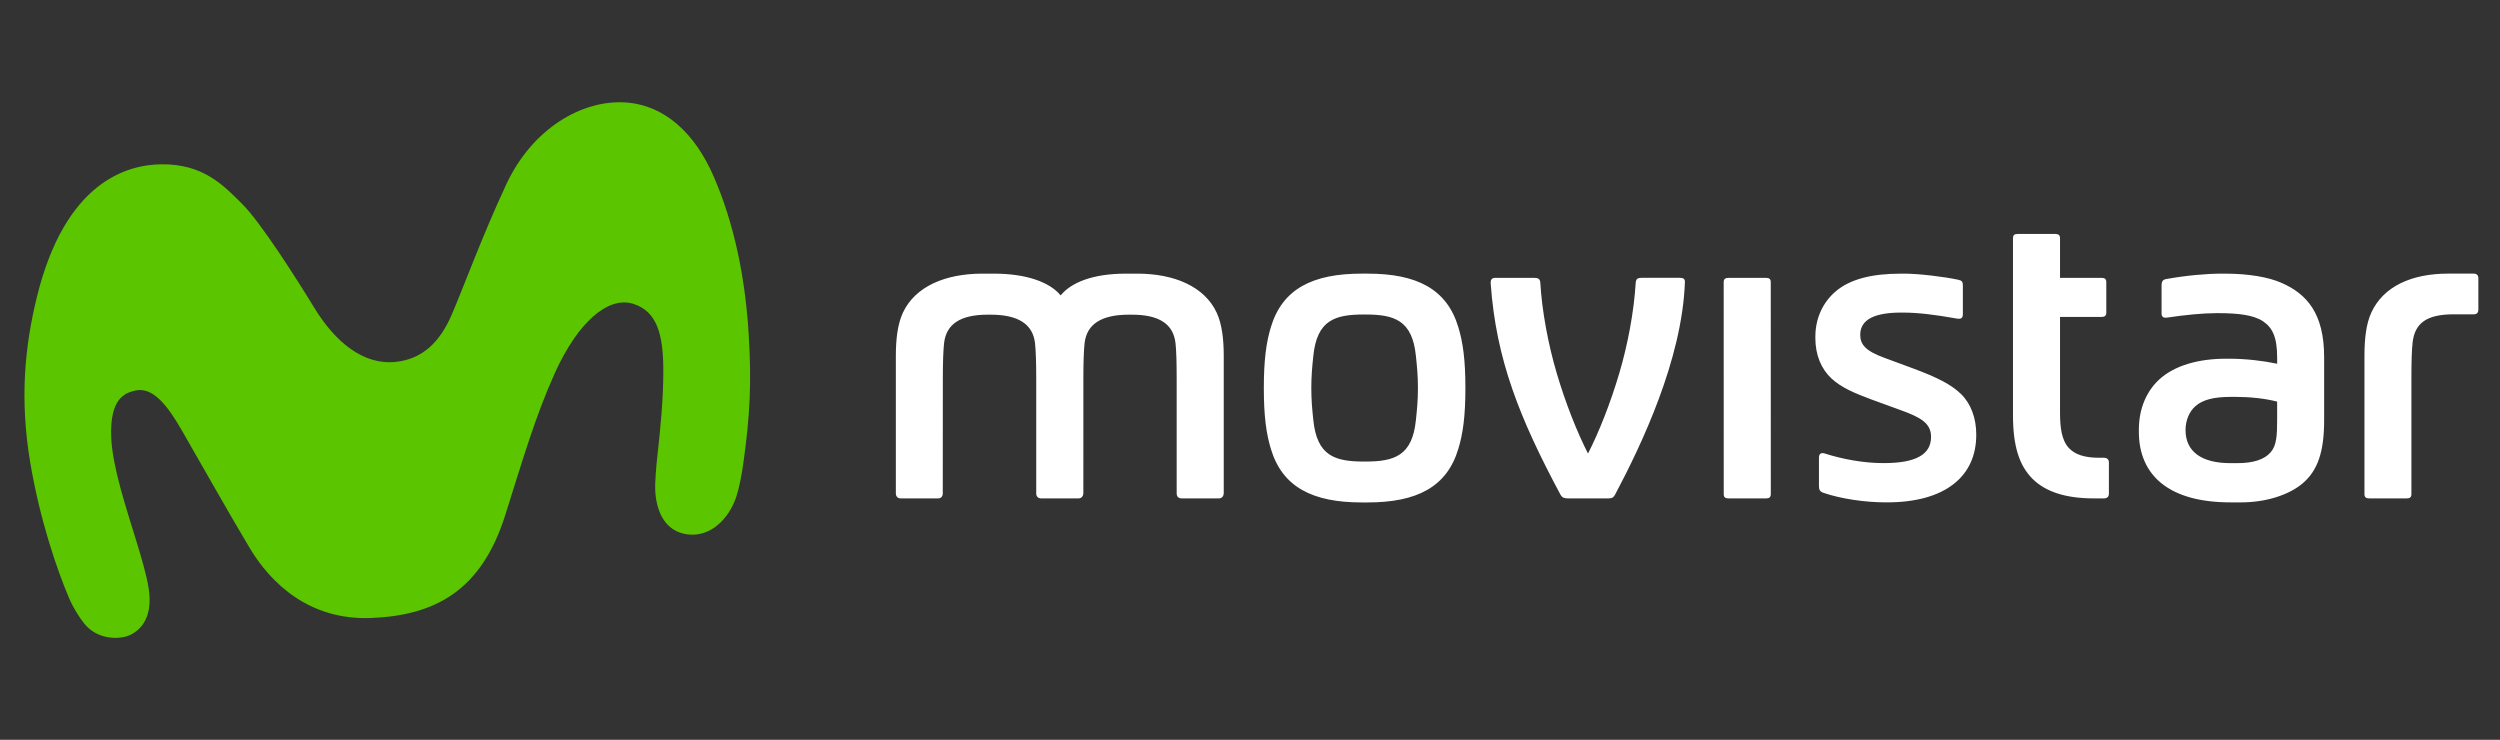 <?xml version="1.0" encoding="utf-8"?>
<!-- Generator: Adobe Illustrator 16.0.0, SVG Export Plug-In . SVG Version: 6.00 Build 0)  -->
<!DOCTYPE svg PUBLIC "-//W3C//DTD SVG 1.1//EN" "http://www.w3.org/Graphics/SVG/1.1/DTD/svg11.dtd">
<svg version="1.1" id="Capa_1" xmlns="http://www.w3.org/2000/svg" xmlns:xlink="http://www.w3.org/1999/xlink" x="0px" y="0px"
	 width="270.333px" height="80px" viewBox="0 0 270.333 80" enable-background="new 0 0 270.333 80" xml:space="preserve">
<rect x="0" y="0" width="270.333" height="80" fill="#333333" stroke="none"/>
<g>
	<path fill="#5BC500" d="M17.396,17.767c-3.636,0.058-10.347,1.851-13.413,14.37c-1.335,5.456-1.851,11.142-0.708,17.91
		c1.054,6.242,2.92,11.631,4.181,14.6c0.434,1.023,1.105,2.091,1.625,2.746c1.494,1.891,3.981,1.769,5.024,1.254
		c1.14-0.561,2.451-1.914,1.974-5.005c-0.228-1.494-0.887-3.68-1.261-4.894c-1.14-3.729-2.658-8.224-2.791-11.427
		c-0.178-4.284,1.511-4.846,2.634-5.093c1.884-0.415,3.468,1.656,4.969,4.254c1.793,3.098,4.868,8.588,7.375,12.783
		c2.263,3.785,6.441,7.838,13.148,7.56c6.839-0.282,11.878-2.892,14.476-11.105c1.942-6.146,3.268-10.736,5.398-15.439
		c2.451-5.408,5.721-8.303,8.474-7.42c2.556,0.821,3.193,3.319,3.225,6.992c0.027,3.248-0.349,6.83-0.641,9.459
		c-0.106,0.956-0.299,2.876-0.219,3.943c0.154,2.096,1.062,4.188,3.421,4.524c2.514,0.356,4.533-1.653,5.338-4.081
		c0.318-0.958,0.589-2.425,0.735-3.463c0.739-5.249,0.93-8.776,0.597-14.147c-0.39-6.281-1.619-12.009-3.764-16.964
		c-2.051-4.74-5.346-7.777-9.571-8.047c-4.678-0.297-10.044,2.808-12.861,8.828c-2.595,5.55-4.671,11.249-5.93,14.157
		c-1.278,2.949-3.155,4.765-6.042,5.07c-3.53,0.372-6.569-2.191-8.798-5.843c-1.943-3.185-5.792-9.248-7.85-11.285
		C24.205,20.089,21.995,17.694,17.396,17.767"/>
	<path fill="#FFFFFF" d="M246.661,30.566c-1.363-0.586-3.43-0.976-6.105-0.976h-0.324c-1.631,0-3.85,0.198-5.992,0.585
		c-0.359,0.063-0.502,0.249-0.502,0.665v3.05c0,0.381,0.196,0.514,0.63,0.448c1.875-0.279,3.81-0.476,5.298-0.476h0.213
		c2.105,0,3.805,0.194,4.831,0.881c1.017,0.689,1.526,1.71,1.526,3.935v0.654c-1.545-0.325-3.41-0.539-5.114-0.542h-0.453
		c-2.844,0-5.514,0.689-7.22,2.278c-1.305,1.222-2.168,3.063-2.168,5.41v0.203c0,4.729,3.268,7.642,9.897,7.642h1.181
		c2.607,0,5.088-0.774,6.576-2.008c1.715-1.417,2.381-3.517,2.381-6.87v-6.833C251.315,33.943,249.489,31.786,246.661,30.566
		 M246.235,45.329c0,1.789-0.06,2.843-0.709,3.589c-0.689,0.787-1.908,1.163-3.562,1.163h-0.806c-3.052,0-4.829-1.224-4.829-3.574
		c0-1.076,0.425-2.033,1.084-2.6c0.773-0.667,1.906-0.992,3.851-0.992h0.428c1.473,0,3.152,0.148,4.543,0.513V45.329z
		 M267.466,29.587h-2.736c-3.926,0-6.996,1.359-8.31,4.209c-0.568,1.228-0.744,2.875-0.744,4.651v14.98
		c0,0.331,0.16,0.466,0.502,0.466h4.084c0.339,0,0.491-0.135,0.491-0.466V40.898c0-1.771,0.037-3.06,0.13-3.857
		c0.229-2.074,1.49-3.053,4.426-3.053h2.177c0.353,0,0.507-0.179,0.507-0.52v-3.366C267.993,29.757,267.822,29.587,267.466,29.587
		 M169.516,53.894h4.424c0.381,0,0.553-0.124,0.707-0.416c2.862-5.392,7.247-14.606,7.546-22.96
		c0.011-0.333-0.128-0.476-0.558-0.476l-4.126,0.001c-0.48,0-0.611,0.153-0.639,0.582c-0.188,3.046-0.835,6.579-1.773,9.737
		c-0.968,3.266-2.198,6.373-3.382,8.682c-1.178-2.31-2.415-5.416-3.38-8.682c-0.941-3.179-1.595-6.738-1.777-9.795
		c-0.029-0.437-0.264-0.523-0.685-0.523h-4.146c-0.439,0-0.562,0.204-0.531,0.649c0.583,8.187,3.125,14.545,7.546,22.804
		C168.896,53.783,169.127,53.894,169.516,53.894 M202.366,43.197c1.1,0.409,2.016,0.745,3.107,1.133
		c2.335,0.83,3.338,1.49,3.338,2.916c0,1.85-1.561,2.83-5.085,2.83h-0.127c-1.987,0-4.265-0.391-6.266-1.033
		c-0.415-0.132-0.644,0.026-0.644,0.442v3.046c0,0.382,0.064,0.615,0.496,0.763c1.911,0.66,4.551,1.029,6.699,1.029h0.164
		c6.258,0,9.65-2.783,9.65-7.288v-0.064c0-1.736-0.57-3.309-1.638-4.355c-1.04-1.025-2.628-1.822-5.076-2.733
		c-1.305-0.485-2.318-0.86-3.222-1.191c-2.038-0.743-2.609-1.44-2.609-2.487c0-1.73,1.7-2.404,4.426-2.404l0.205,0.001
		c1.577,0,3.483,0.226,5.797,0.644c0.426,0.078,0.669-0.014,0.669-0.456V30.86c0-0.411-0.111-0.528-0.536-0.619
		c-1.505-0.318-4.23-0.651-5.765-0.651h-0.367c-3.193,0-5.562,0.592-7.142,1.968c-1.283,1.119-2.138,2.81-2.138,4.829l-0.003,0.144
		c0,1.873,0.647,3.382,1.761,4.409C199.102,41.901,200.501,42.506,202.366,43.197 M227.5,53.894c0.35,0,0.542-0.19,0.542-0.496
		v-3.402c0-0.306-0.192-0.497-0.542-0.497h-0.541c-1.619,0-2.616-0.389-3.226-1.031c-0.804-0.85-0.976-2.228-0.976-3.861V34.27
		h4.494c0.34,0,0.51-0.13,0.51-0.461v-3.303c0-0.332-0.17-0.462-0.51-0.462h-4.494v-4.281c0-0.332-0.165-0.465-0.507-0.465h-4.083
		c-0.342,0-0.497,0.133-0.497,0.465v19.119c0,3.326,0.662,5.45,2.123,6.903c1.372,1.364,3.521,2.108,6.627,2.108H227.5z
		 M122.982,29.59h-1.235c-3.548,0-5.903,0.942-7.042,2.34h-0.029c-1.142-1.397-3.644-2.34-7.191-2.34h-1.267
		c-3.999,0-7.276,1.39-8.592,4.24c-0.568,1.229-0.755,2.873-0.755,4.652v14.866c0,0.326,0.191,0.546,0.525,0.546h4.031
		c0.331,0,0.518-0.22,0.518-0.546l0.007-12.382c0-1.771,0.045-3.062,0.133-3.855c0.233-2.076,1.776-3.084,4.716-3.084h0.336
		c2.935,0,4.553,1.008,4.783,3.084c0.088,0.794,0.131,2.084,0.131,3.855v12.389c0,0.327,0.2,0.539,0.534,0.539h4.036
		c0.333,0,0.525-0.257,0.525-0.585l0.002-12.343c0-1.771,0.043-3.062,0.131-3.855c0.233-2.076,1.844-3.084,4.783-3.084h0.339
		c2.939,0,4.479,1.008,4.711,3.084c0.088,0.794,0.125,2.084,0.125,3.855v12.389c0,0.337,0.2,0.539,0.534,0.539h4.036
		c0.331,0,0.52-0.257,0.52-0.585V38.481c0-1.779-0.189-3.423-0.755-4.652C130.258,30.979,126.975,29.59,122.982,29.59
		 M157.693,48.535c0.494-1.621,0.766-3.488,0.766-6.577c0-3.087-0.271-4.959-0.766-6.58c-1.238-4.141-4.51-5.789-9.815-5.789h-0.634
		c-5.306,0-8.576,1.647-9.821,5.789c-0.488,1.62-0.761,3.493-0.761,6.58c0,3.089,0.272,4.956,0.761,6.577
		c1.245,4.145,4.516,5.795,9.821,5.795h0.634C153.183,54.33,156.455,52.68,157.693,48.535 M153.105,45.435
		c-0.393,3.867-2.346,4.474-5.479,4.474h-0.135c-3.133,0-5.083-0.606-5.476-4.474c-0.124-1.165-0.219-2.131-0.219-3.477
		s0.095-2.312,0.219-3.48c0.393-3.868,2.343-4.47,5.476-4.47h0.135c3.133,0,5.086,0.603,5.479,4.47
		c0.122,1.168,0.221,2.135,0.221,3.48S153.227,44.27,153.105,45.435 M190.974,30.047h-4.085c-0.337,0-0.501,0.131-0.501,0.466
		l0.005,22.915c0,0.331,0.162,0.466,0.502,0.466h4.084c0.34,0,0.504-0.135,0.504-0.466l-0.005-22.915
		C191.478,30.178,191.319,30.047,190.974,30.047"/>
</g>
</svg>
